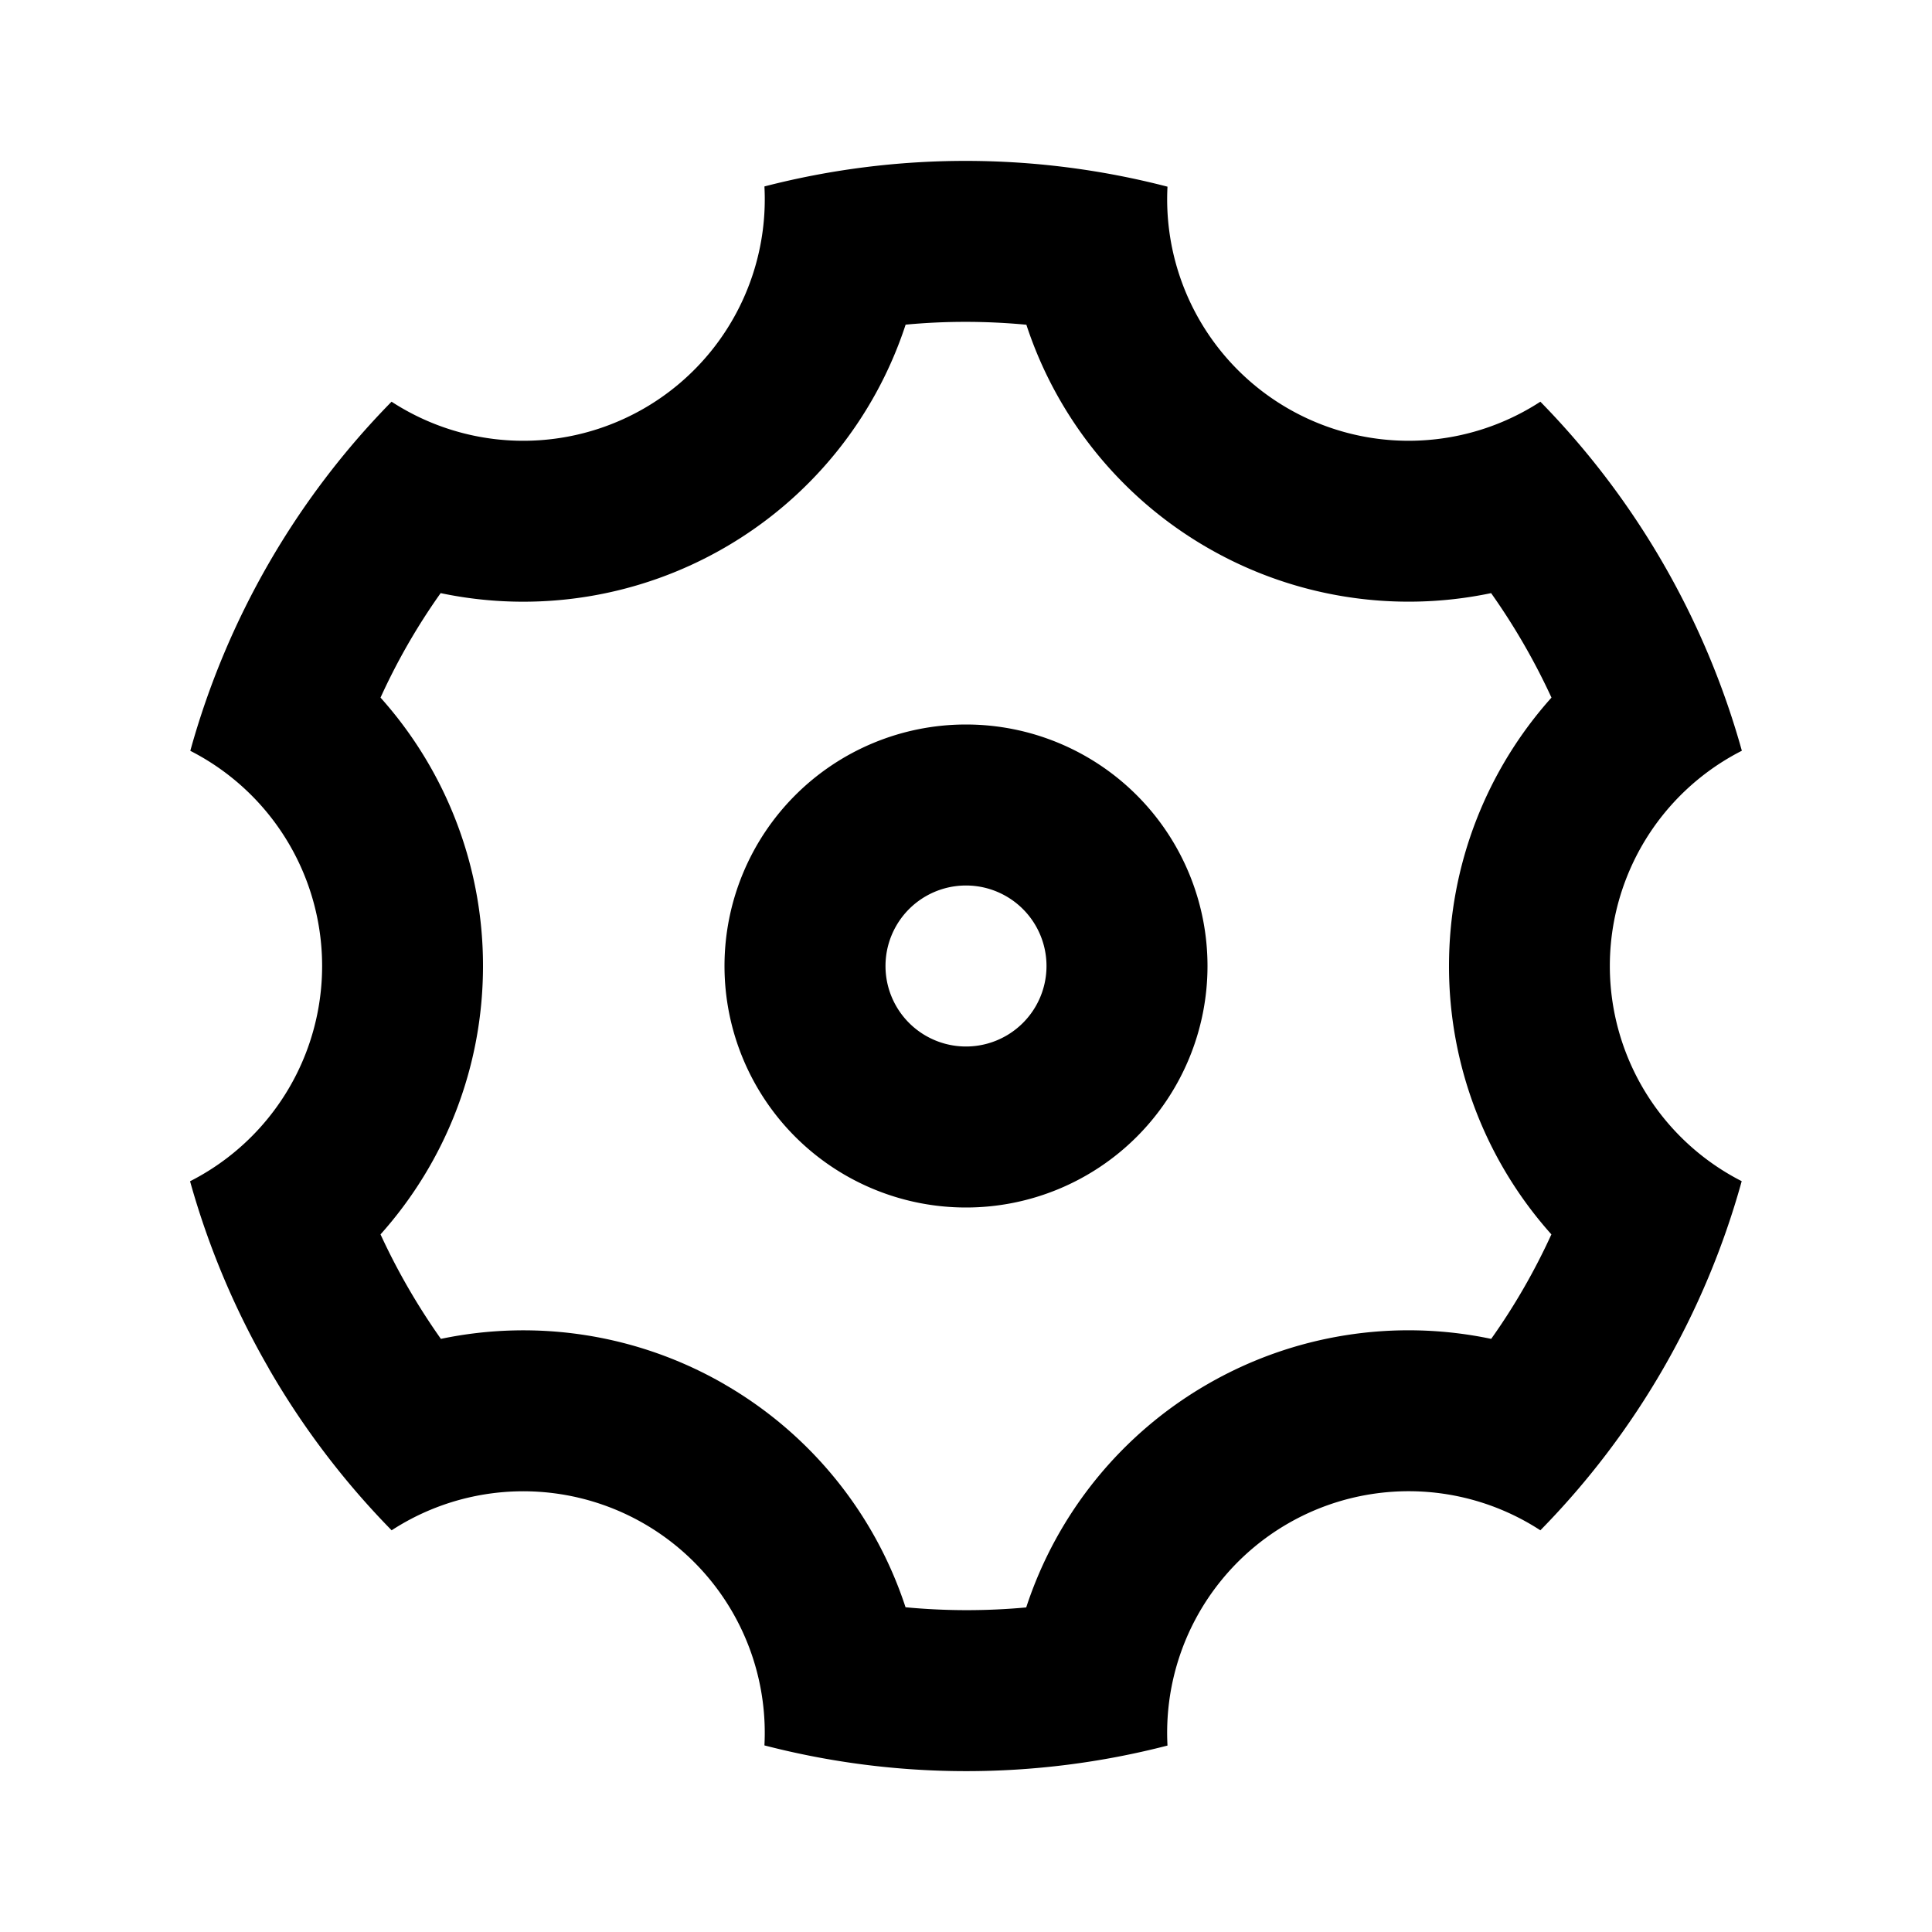 <svg xmlns="http://www.w3.org/2000/svg" viewBox="0 0 24 24"><path fill="currentColor" d="M3.34 17a10.017 10.017 0 0 1-.979-2.326a3 3 0 0 0 .003-5.347a9.99 9.99 0 0 1 2.5-4.337a3 3 0 0 0 4.632-2.674a9.99 9.99 0 0 1 5.007.003a3 3 0 0 0 4.632 2.671a10.056 10.056 0 0 1 2.503 4.336a3 3 0 0 0-.002 5.347a9.99 9.99 0 0 1-2.501 4.337a3 3 0 0 0-4.632 2.674a9.99 9.99 0 0 1-5.007-.002a3 3 0 0 0-4.631-2.672A10.018 10.018 0 0 1 3.339 17m5.66.196a4.992 4.992 0 0 1 2.25 2.77c.499.047 1 .048 1.499.002a4.993 4.993 0 0 1 2.25-2.772a4.993 4.993 0 0 1 3.526-.564c.29-.408.54-.843.748-1.298A4.993 4.993 0 0 1 18 12c0-1.26.47-2.437 1.273-3.334a8.152 8.152 0 0 0-.75-1.298A4.993 4.993 0 0 1 15 6.804a4.993 4.993 0 0 1-2.25-2.77c-.5-.047-1-.048-1.5-.001A4.993 4.993 0 0 1 9 6.804a4.993 4.993 0 0 1-3.526.564c-.29.408-.54.843-.747 1.298A4.993 4.993 0 0 1 6 12c0 1.26-.471 2.437-1.273 3.334a8.16 8.16 0 0 0 .75 1.298A4.993 4.993 0 0 1 9 17.196M12 15a3 3 0 1 1 0-6a3 3 0 0 1 0 6m0-2a1 1 0 1 0 0-2a1 1 0 0 0 0 2"/></svg>